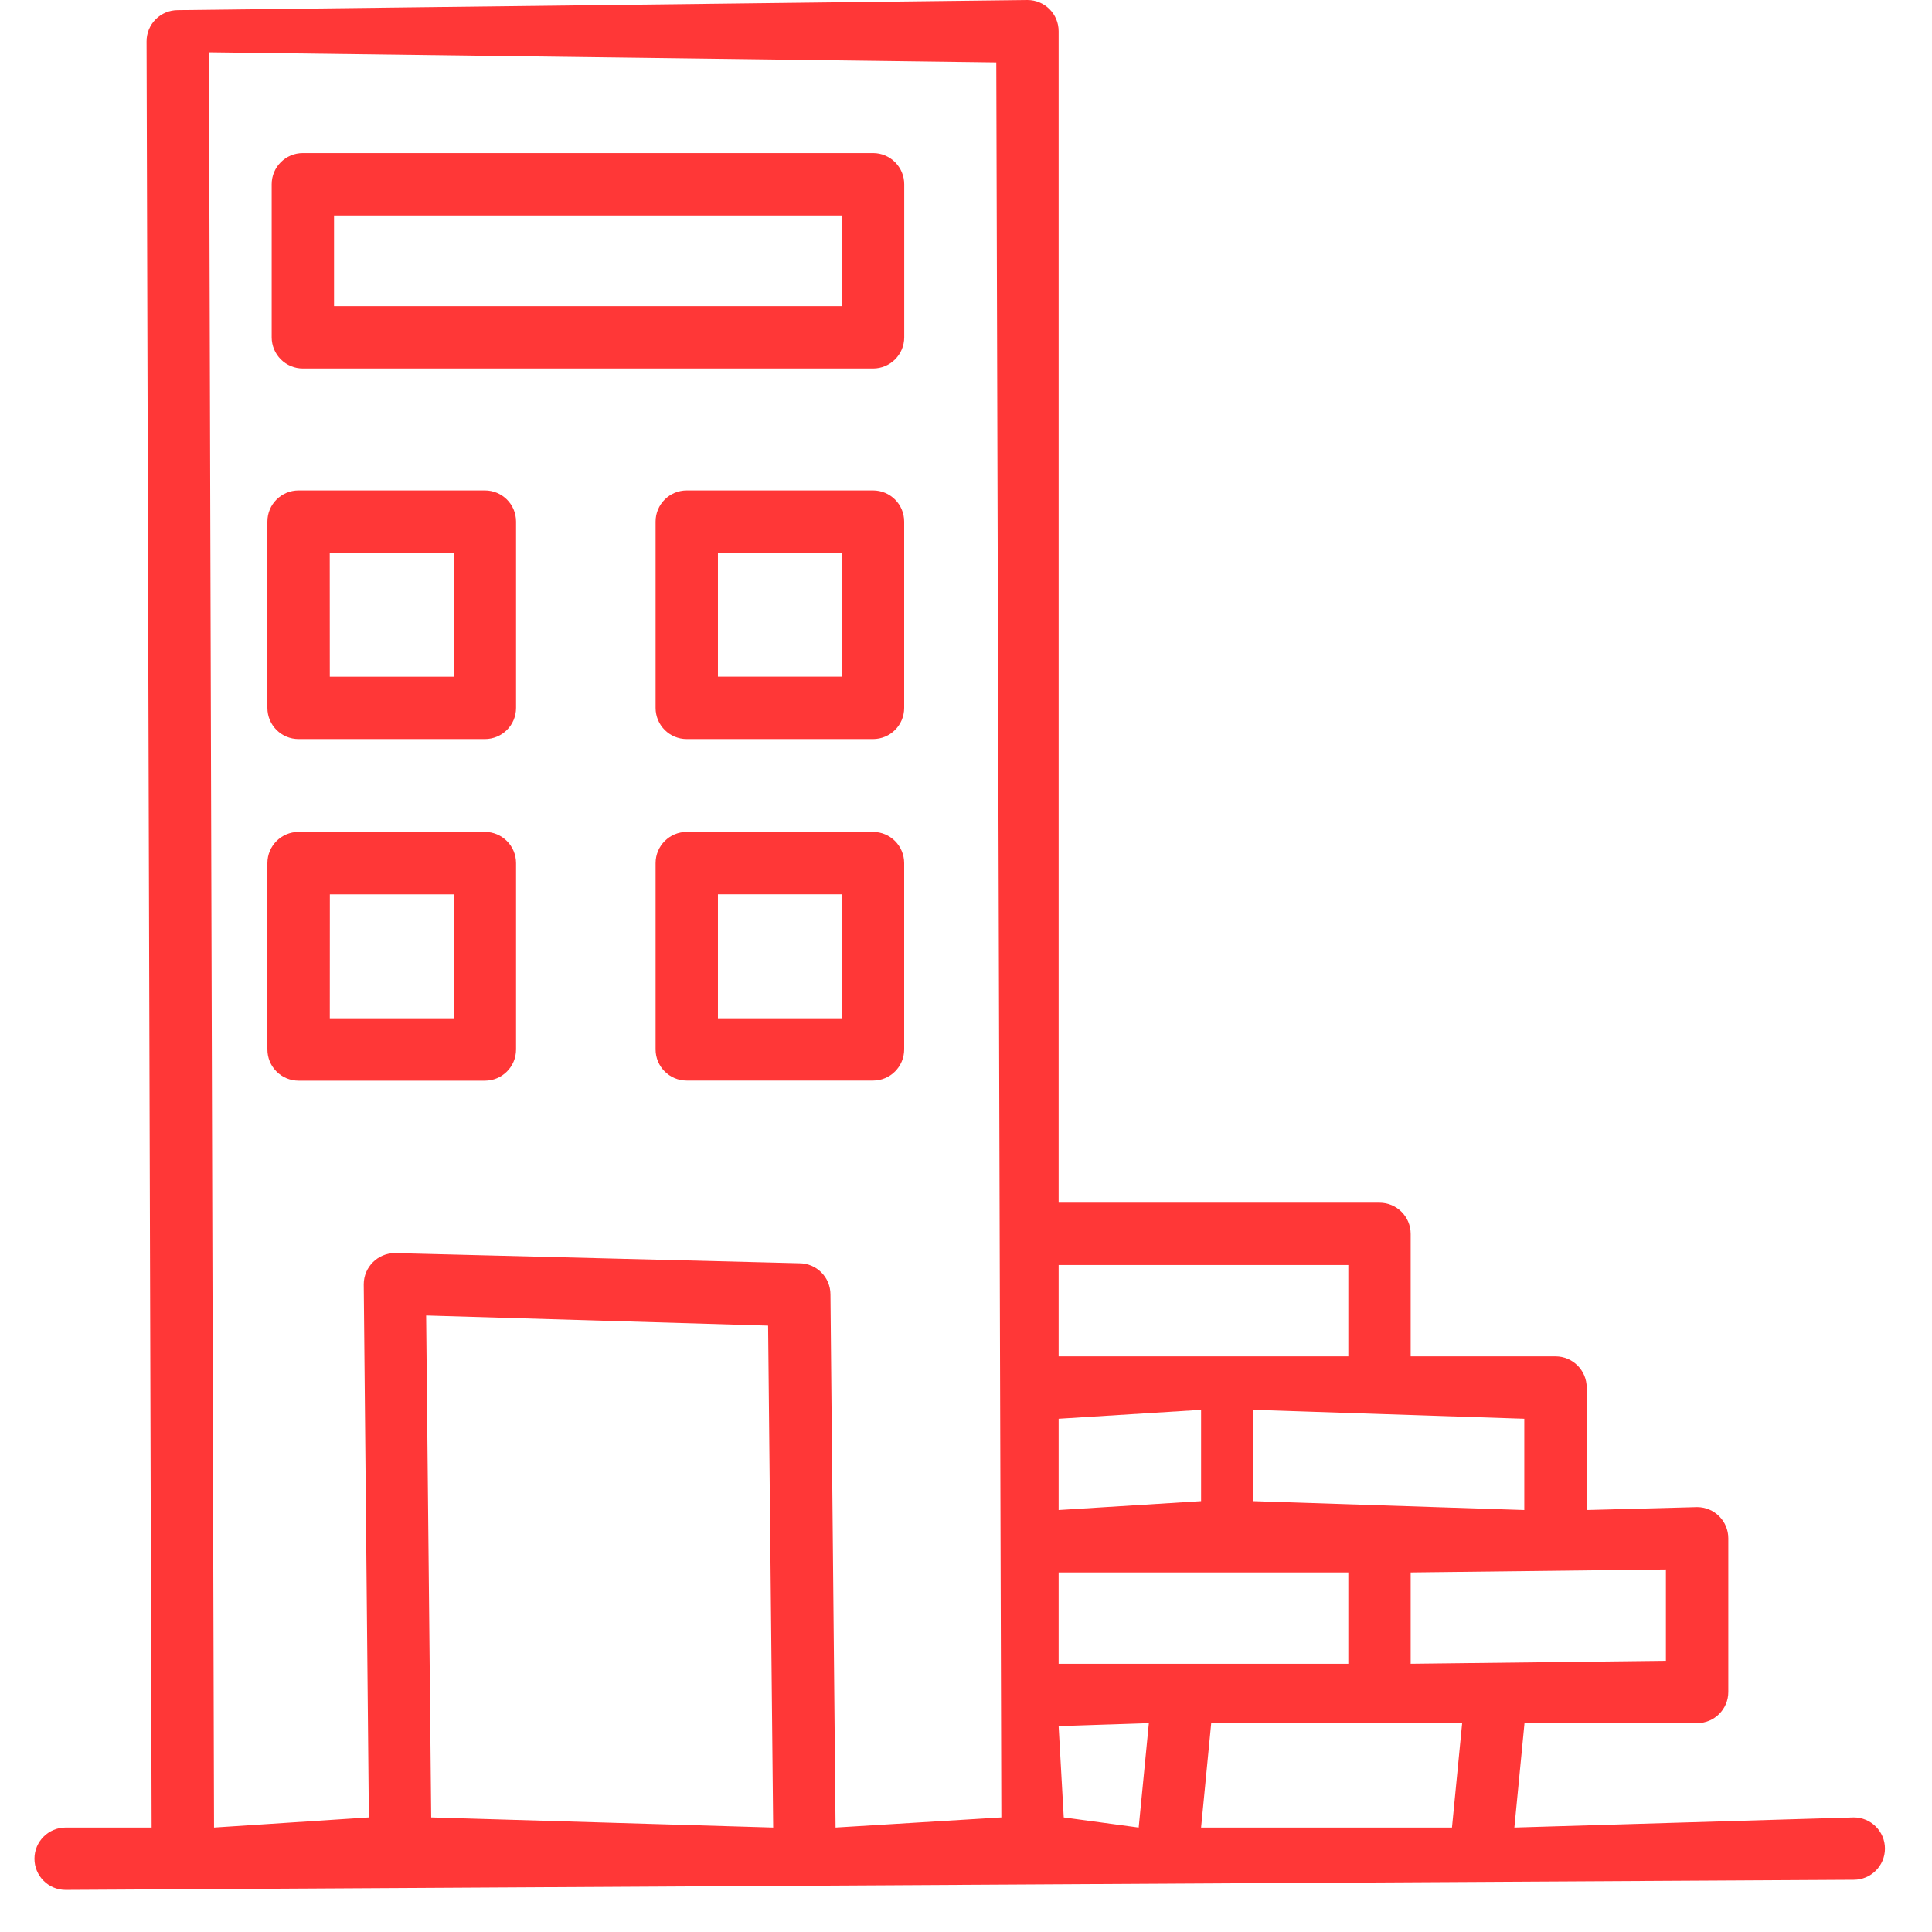 <svg width="37" height="37" viewBox="0 0 37 37" fill="none" xmlns="http://www.w3.org/2000/svg">
<path fill-rule="evenodd" clip-rule="evenodd" d="M16.72 7.057H5.8C5.642 7.057 5.49 6.994 5.378 6.882C5.266 6.77 5.203 6.618 5.203 6.46V3.528C5.203 3.199 5.47 2.931 5.8 2.931H16.72C17.049 2.931 17.317 3.199 17.317 3.528V6.46C17.317 6.79 17.049 7.057 16.72 7.057ZM16.123 4.126H6.397V5.863H16.123V4.126Z" fill="#FF3737"/>
<path fill-rule="evenodd" clip-rule="evenodd" d="M9.286 14.154H5.718C5.388 14.154 5.121 13.887 5.121 13.557V9.989C5.121 9.659 5.388 9.392 5.718 9.392H9.286C9.616 9.392 9.883 9.659 9.883 9.989V13.557C9.883 13.887 9.616 14.154 9.286 14.154ZM8.688 10.587H6.315L6.316 12.96H8.688V10.587Z" fill="#FF3737"/>
<path fill-rule="evenodd" clip-rule="evenodd" d="M13.152 9.392H16.719C17.049 9.392 17.316 9.659 17.316 9.989V13.557C17.316 13.887 17.049 14.154 16.719 14.154H13.152C12.822 14.154 12.555 13.887 12.555 13.557V9.989C12.555 9.659 12.822 9.392 13.152 9.392ZM13.749 12.959H16.122V10.586H13.749V12.959Z" fill="#FF3737"/>
<path fill-rule="evenodd" clip-rule="evenodd" d="M9.883 20.099C9.883 20.428 9.616 20.696 9.286 20.696H5.718C5.56 20.696 5.407 20.633 5.295 20.52C5.183 20.408 5.121 20.256 5.121 20.097V16.53C5.121 16.2 5.388 15.932 5.718 15.932H9.286C9.616 15.932 9.883 16.2 9.883 16.53V20.099ZM8.69 17.128H6.317L6.316 19.501H8.69V17.128Z" fill="#FF3737"/>
<path fill-rule="evenodd" clip-rule="evenodd" d="M13.152 15.932H16.719C17.049 15.932 17.316 16.2 17.316 16.53V20.097C17.316 20.427 17.049 20.694 16.719 20.694H13.152C12.822 20.694 12.555 20.427 12.555 20.097V16.53C12.555 16.2 12.822 15.932 13.152 15.932ZM13.749 19.501H16.122V17.127H13.749V19.501Z" fill="#FF3737"/>
<path fill-rule="evenodd" clip-rule="evenodd" d="M29.002 35L35.502 34.806C35.831 34.806 36.099 35.073 36.099 35.403C36.099 35.733 35.831 36 35.502 36L1.257 36.194C0.928 36.194 0.66 35.927 0.66 35.597C0.66 35.267 0.928 35 1.257 35H2.904L2.807 0.791C2.807 0.633 2.87 0.481 2.982 0.369C3.094 0.257 3.246 0.194 3.404 0.194L19.677 0C20.007 0 20.274 0.267 20.274 0.597V23.033H26.419C26.749 23.033 27.016 23.3 27.016 23.63V25.976H29.79C30.119 25.976 30.387 26.244 30.387 26.573V28.919L32.502 28.863C32.831 28.863 33.099 29.13 33.099 29.46V32.403C33.099 32.733 32.831 33 32.502 33H29.196L29.002 35ZM27.016 31.863L31.904 31.806V30.057L27.016 30.114V31.863ZM20.274 31.863V30.114H25.822V31.863H20.274ZM20.274 28.919L23.002 28.749V27L20.274 27.171V28.919ZM20.274 33.057L22.002 33L21.807 35L20.372 34.806L20.274 33.057ZM24.002 28.749L29.192 28.919V27.171L24.002 27V28.749ZM25.822 24.227V25.976H20.274V24.227H25.822ZM19.08 1.194L4.002 1L4.099 35L7.064 34.806L6.966 24.596C6.966 24.266 7.234 23.998 7.564 23.998L15.307 24.193C15.637 24.193 15.904 24.46 15.904 24.79L16.002 35L19.177 34.806L19.08 1.194ZM14.807 35L8.258 34.806L8.161 25.193L14.71 25.387L14.807 35ZM23.196 33L23.002 35H27.807L28.002 33H23.196Z" fill="#FF3737"/>
</svg>
